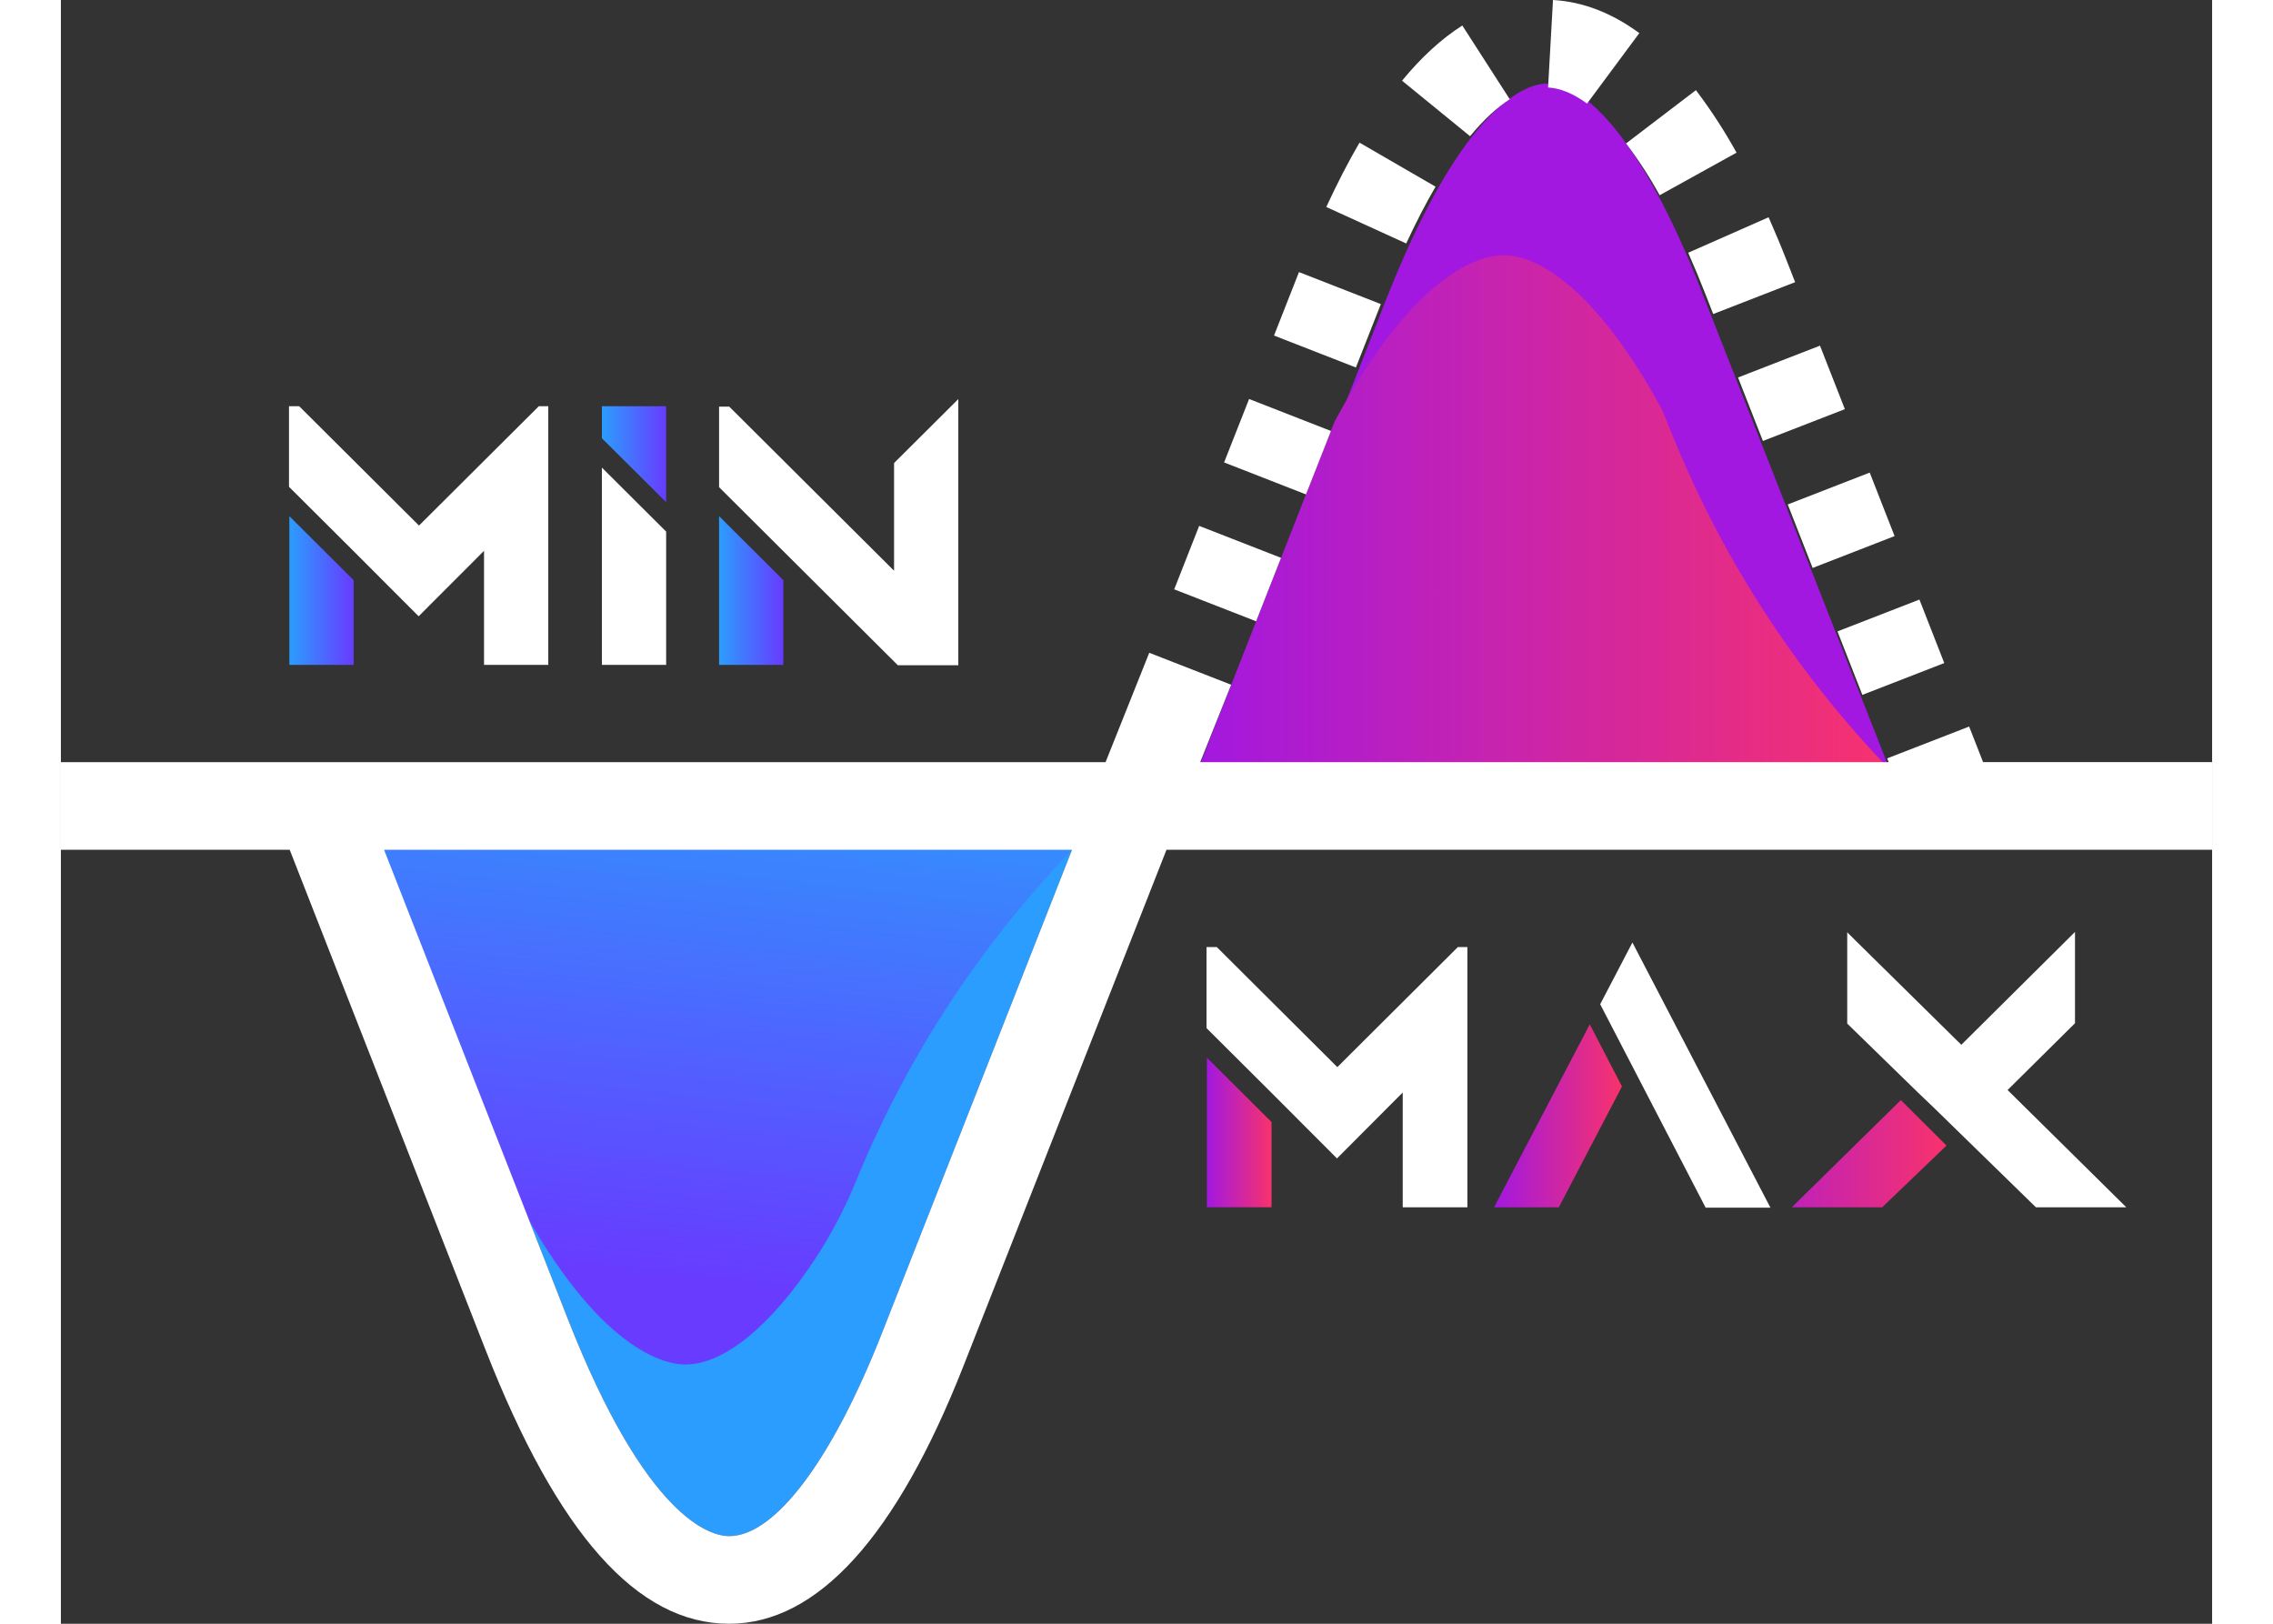 <svg width="70" height="50" viewBox="0 0 53 40" fill="none" xmlns="http://www.w3.org/2000/svg">
<rect x="0" y="0" width="53" height="40" fill="#333333" stroke="none"/>
<g clip-path="url(#clip0_127_1539)">
<path d="M20.223 32.855C18.994 35.978 17.59 37.842 16.465 37.842H16.464C16.023 37.842 14.433 37.453 12.481 32.471L7.962 20.933H24.912L20.223 32.855Z" fill="#2B9DFE"/>
<path d="M6.518 20.693L11.229 29.51C13.264 33.317 14.922 33.614 15.382 33.614H15.383C16.34 33.614 17.492 32.664 18.58 31.017C18.983 30.402 19.325 29.75 19.601 29.07C20.883 25.943 22.77 23.097 25.153 20.693L6.518 20.693Z" fill="url(#paint0_linear_127_1539)"/>
<path d="M40.371 7.046C39.143 3.923 37.738 2.059 36.613 2.059H36.613C36.172 2.059 34.581 2.447 32.63 7.43L28.111 18.968H45.061L40.371 7.046Z" fill="#A218E0"/>
<path d="M27.915 19.208L31.378 10.391C33.413 6.584 35.071 6.287 35.531 6.287H35.532C36.704 6.287 38.168 7.711 39.449 10.098L39.75 10.831C41.032 13.958 42.919 16.805 45.302 19.208H27.915Z" fill="url(#paint1_linear_127_1539)"/>
<path d="M47.357 18.774L47.014 17.898L44.995 18.682L45.031 18.775H28.07L28.832 16.868L26.814 16.081L25.738 18.775H0V20.933H5.637L10.463 33.255C12.24 37.792 14.202 39.999 16.463 40H16.465C18.637 40 20.581 37.861 22.24 33.642L27.239 20.933H53V18.774H47.357ZM20.223 32.855C18.994 35.978 17.59 37.842 16.465 37.842H16.464C16.023 37.842 14.433 37.453 12.481 32.471L7.962 20.933H24.912L20.223 32.855Z" fill="white"/>
<path d="M38.888 0.816C38.208 0.316 37.492 0.041 36.761 0L36.64 2.155C36.942 2.172 37.265 2.305 37.6 2.552L38.888 0.816Z" fill="white"/>
<path d="M43.339 8.515L41.32 9.299L41.933 10.863L43.952 10.079L43.339 8.515Z" fill="white"/>
<path d="M39.389 4.809L41.283 3.761C40.987 3.224 40.652 2.709 40.282 2.221L38.562 3.533C38.868 3.938 39.145 4.365 39.389 4.809Z" fill="white"/>
<path d="M40.513 7.236L40.708 7.736L42.727 6.951L42.531 6.452C42.383 6.072 42.228 5.702 42.073 5.352L40.092 6.226C40.234 6.546 40.376 6.886 40.513 7.236Z" fill="white"/>
<path d="M44.564 11.642L42.545 12.427L43.158 13.991L45.177 13.206L44.564 11.642Z" fill="white"/>
<path d="M45.789 14.77L43.77 15.554L44.383 17.118L46.401 16.334L45.789 14.77Z" fill="white"/>
<path d="M28.044 12.955L27.429 14.518L29.447 15.305L30.061 13.742L28.044 12.955Z" fill="white"/>
<path d="M29.274 9.829L28.658 11.392L30.676 12.18L31.291 10.617L29.274 9.829Z" fill="white"/>
<path d="M35.696 2.445L34.527 0.628C34.015 0.954 33.515 1.412 33.042 1.988L34.718 3.355C35.048 2.955 35.377 2.649 35.696 2.445Z" fill="white"/>
<path d="M33.868 4.599L31.994 3.514C31.716 3.991 31.441 4.524 31.176 5.099L33.145 5.998C33.381 5.487 33.624 5.016 33.868 4.599Z" fill="white"/>
<path d="M30.503 6.703L29.888 8.266L31.905 9.053L32.52 7.491L30.503 6.703Z" fill="white"/>
<path d="M5.629 12.715L7.212 14.292V16.379H5.629V12.715Z" fill="url(#paint2_linear_127_1539)"/>
<path d="M14.912 10.007V12.372L13.329 10.796V10.007H14.912Z" fill="url(#paint3_linear_127_1539)"/>
<path d="M16.216 12.715L17.799 14.292V16.379H16.216V12.715Z" fill="url(#paint4_linear_127_1539)"/>
<path d="M28.234 26.055L29.827 27.641V29.74H28.234V26.055Z" fill="url(#paint5_linear_127_1539)"/>
<path d="M37.667 25.234L38.461 26.764L36.905 29.741H35.309L37.667 25.234Z" fill="url(#paint6_linear_127_1539)"/>
<path d="M45.331 27.1L42.645 29.741H44.872L46.456 28.22L45.331 27.1Z" fill="url(#paint7_linear_127_1539)"/>
<path d="M8.823 12.947L5.871 10.007H5.62V11.992L7.203 13.569L8.814 15.182L10.425 13.569V16.379H12.008V10.007H11.775L8.823 12.947Z" fill="white"/>
<path d="M13.329 16.379H14.912V13.096L13.329 11.519L13.329 16.379Z" fill="white"/>
<path d="M20.527 11.408V14.06L16.504 10.054L16.467 10.017H16.216V12.001L17.799 13.578L18.814 14.589L20.555 16.323L20.62 16.388H22.11V9.831L20.564 11.37L20.527 11.408Z" fill="white"/>
<path d="M31.448 26.288L28.478 23.33H28.225V25.327L29.818 26.913L31.439 28.537L33.059 26.913V29.741H34.652V23.33H34.418L31.448 26.288Z" fill="white"/>
<path d="M37.924 24.739L40.193 29.115L40.522 29.75H42.118L38.718 23.218L37.924 24.739Z" fill="white"/>
<path d="M47.961 26.852L49.585 25.243L49.622 25.206V22.957L49.397 23.181L46.821 25.738L44.235 23.19L44.01 22.966V25.215L45.743 26.904L46.163 27.306L48.659 29.741H50.886L47.961 26.852Z" fill="white"/>
</g>
<defs>
<linearGradient id="paint0_linear_127_1539" x1="16.581" y1="17.385" x2="15.038" y2="31.53" gradientUnits="userSpaceOnUse">
<stop stop-color="#2B9DFE"/>
<stop offset="1" stop-color="#683BFF"/>
</linearGradient>
<linearGradient id="paint1_linear_127_1539" x1="27.915" y1="12.747" x2="45.302" y2="12.747" gradientUnits="userSpaceOnUse">
<stop stop-color="#A218E0"/>
<stop offset="1" stop-color="#F8326C"/>
</linearGradient>
<linearGradient id="paint2_linear_127_1539" x1="5.629" y1="14.547" x2="7.212" y2="14.547" gradientUnits="userSpaceOnUse">
<stop stop-color="#2B9DFE"/>
<stop offset="1" stop-color="#683BFF"/>
</linearGradient>
<linearGradient id="paint3_linear_127_1539" x1="13.329" y1="11.19" x2="14.912" y2="11.19" gradientUnits="userSpaceOnUse">
<stop stop-color="#2B9DFE"/>
<stop offset="1" stop-color="#683BFF"/>
</linearGradient>
<linearGradient id="paint4_linear_127_1539" x1="16.216" y1="14.547" x2="17.799" y2="14.547" gradientUnits="userSpaceOnUse">
<stop stop-color="#2B9DFE"/>
<stop offset="1" stop-color="#683BFF"/>
</linearGradient>
<linearGradient id="paint5_linear_127_1539" x1="28.234" y1="27.898" x2="29.827" y2="27.898" gradientUnits="userSpaceOnUse">
<stop stop-color="#A218E0"/>
<stop offset="1" stop-color="#F8326C"/>
</linearGradient>
<linearGradient id="paint6_linear_127_1539" x1="35.309" y1="27.487" x2="38.461" y2="27.487" gradientUnits="userSpaceOnUse">
<stop stop-color="#A218E0"/>
<stop offset="1" stop-color="#F8326C"/>
</linearGradient>
<linearGradient id="paint7_linear_127_1539" x1="40.617" y1="28.421" x2="46.456" y2="28.421" gradientUnits="userSpaceOnUse">
<stop stop-color="#A218E0"/>
<stop offset="1" stop-color="#F8326C"/>
</linearGradient>
<clipPath id="clip0_127_1539">
<rect width="53" height="40" fill="white"/>
</clipPath>
</defs>
</svg>

